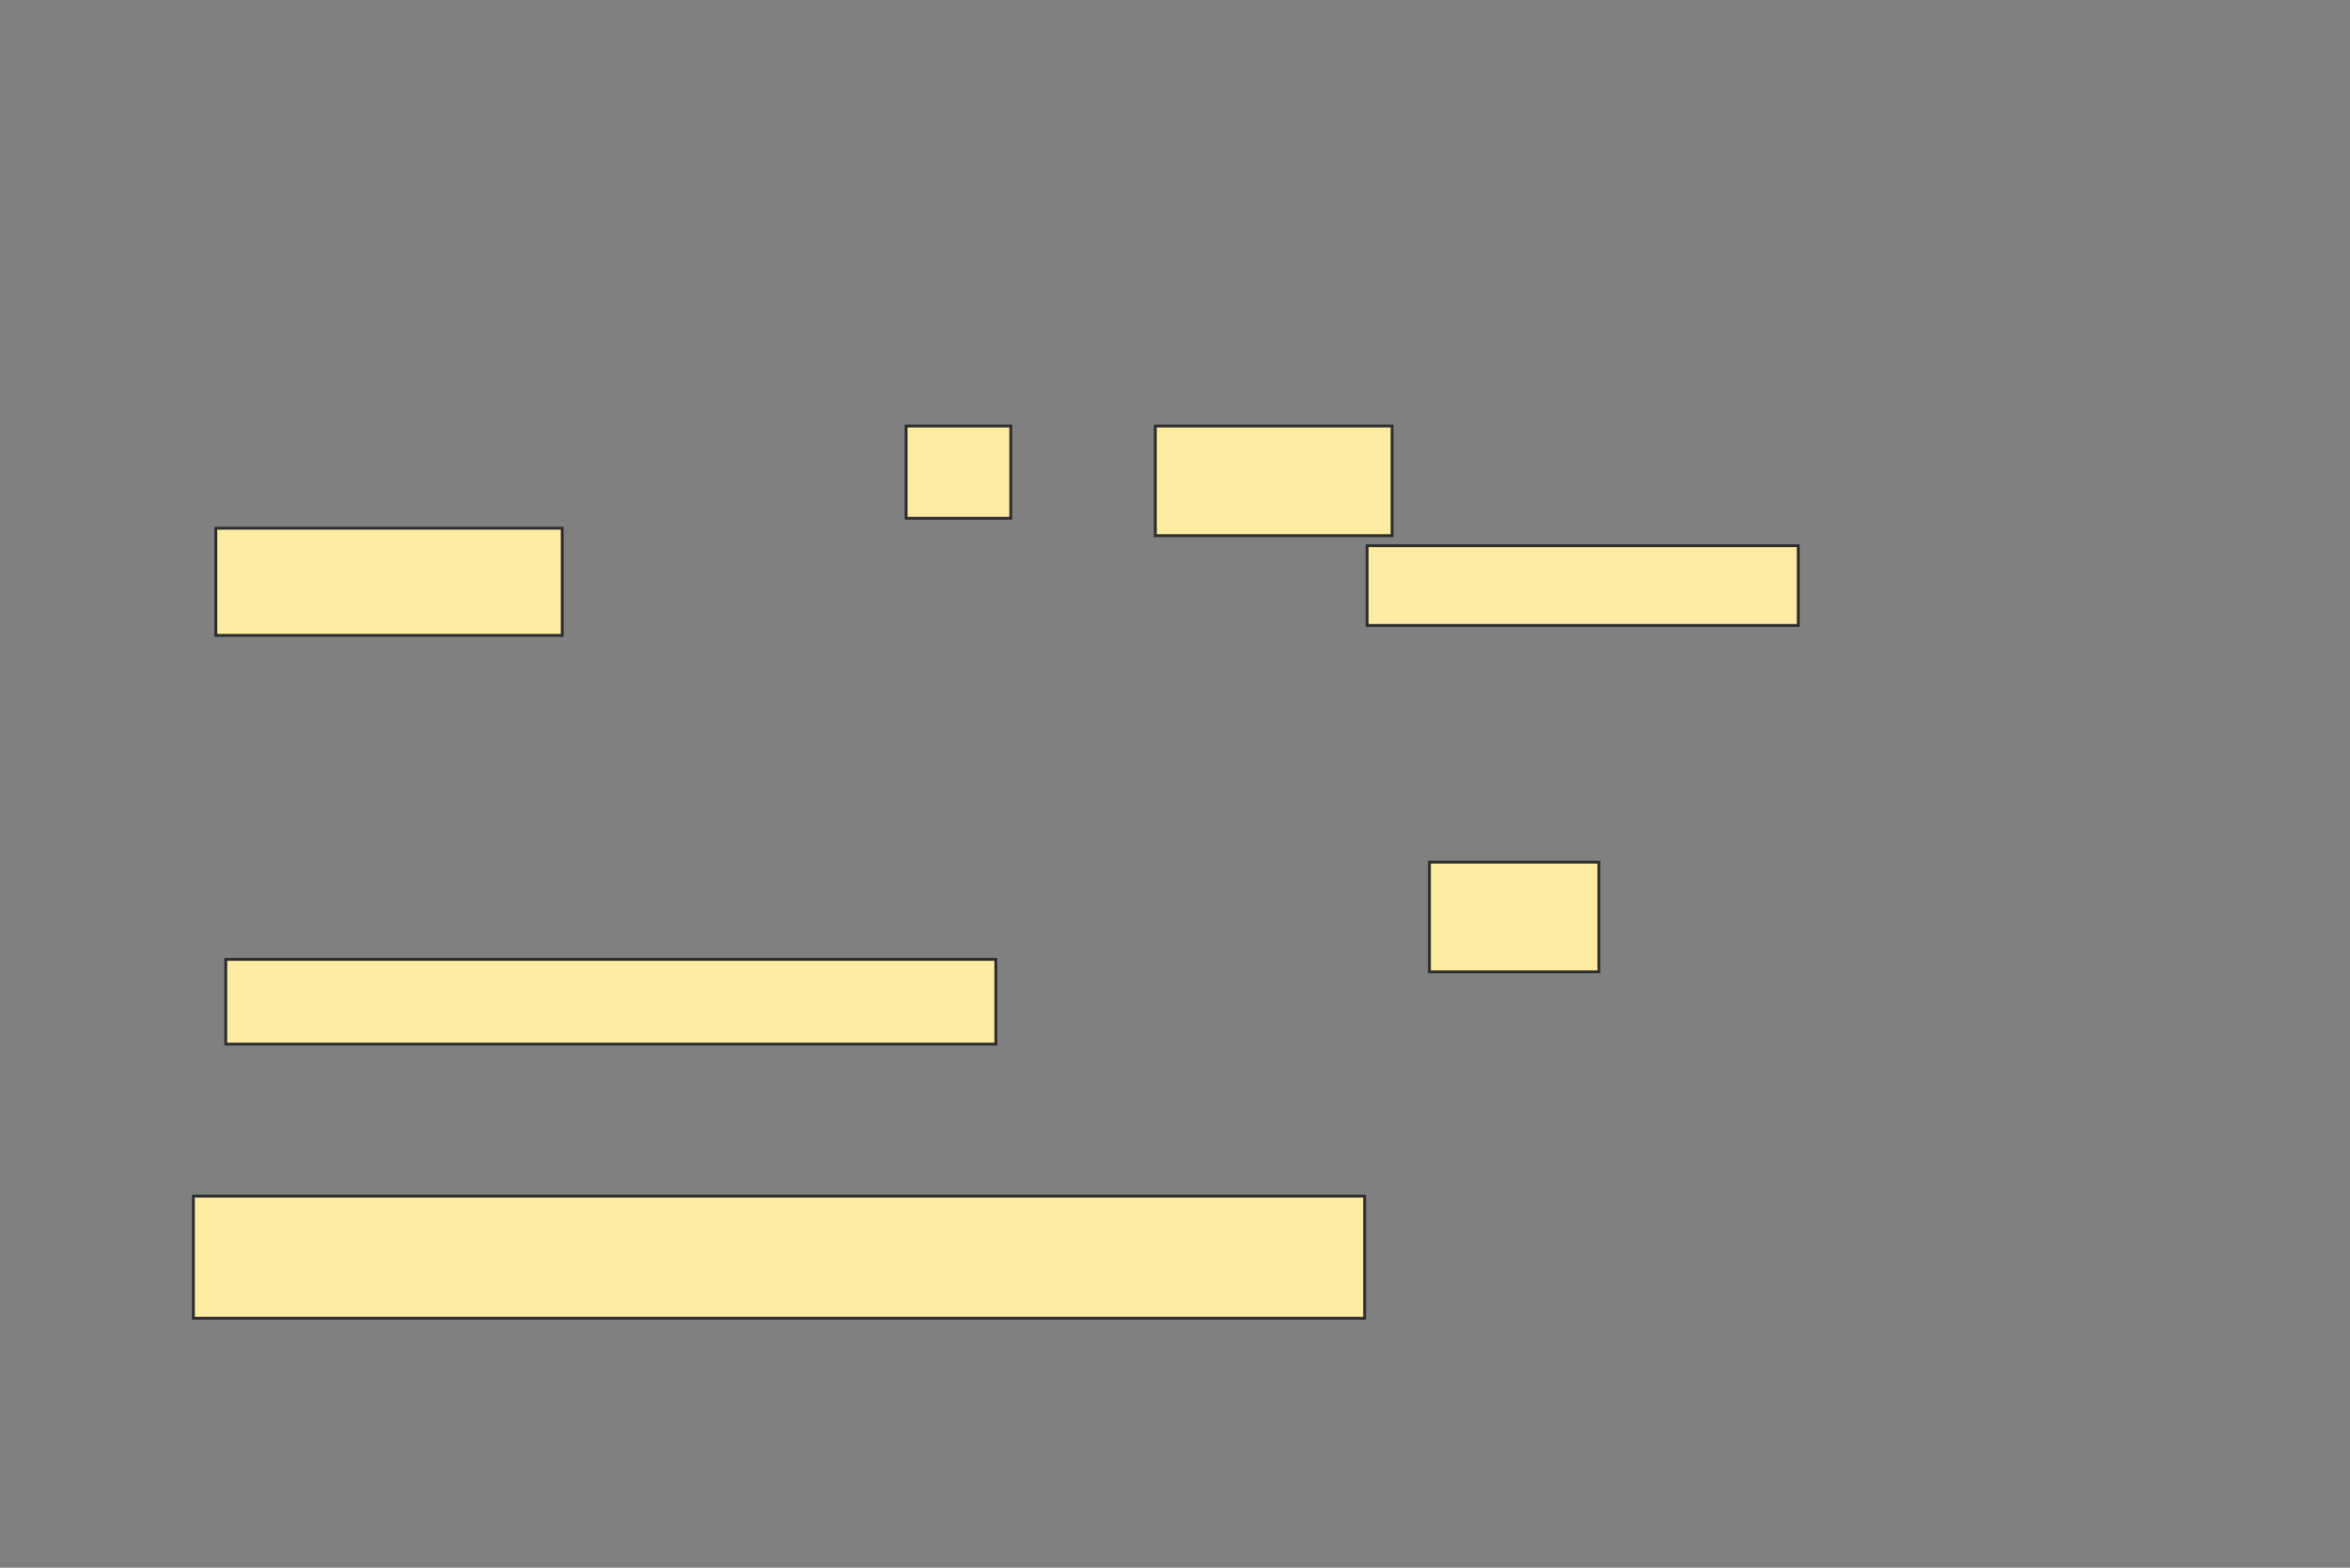 <svg xmlns="http://www.w3.org/2000/svg" width="820" height="547">
 <rect width="100%" height="100%" fill="#808080" stroke="none"/>
 <!-- Created with Image Occlusion Enhanced -->
 <g>
  <title>Labels</title>
 </g>
 <g>
  <title>Masks</title>
  <rect id="183606166263446683745e566975463a-oa-1" height="37.391" width="120.87" y="184.304" x="75.304" stroke="#2D2D2D" fill="#FFEBA2"/>
  <rect id="183606166263446683745e566975463a-oa-2" height="27.826" width="150.435" y="190.391" x="477.043" stroke="#2D2D2D" fill="#FFEBA2"/>
  <rect id="183606166263446683745e566975463a-oa-3" height="38.261" width="82.609" y="148.652" x="403.13" stroke="#2D2D2D" fill="#FFEBA2"/>
  <rect id="183606166263446683745e566975463a-oa-4" height="32.174" width="36.522" y="148.652" x="316.174" stroke="#2D2D2D" fill="#FFEBA2"/>
  <rect id="183606166263446683745e566975463a-oa-5" height="38.261" width="59.13" y="300.826" x="498.783" stroke="#2D2D2D" fill="#FFEBA2"/>
  <rect id="183606166263446683745e566975463a-oa-6" height="29.565" width="268.696" y="334.739" x="78.783" stroke="#2D2D2D" fill="#FFEBA2"/>
  <rect id="183606166263446683745e566975463a-oa-7" height="42.609" width="408.696" y="417.348" x="67.478" stroke="#2D2D2D" fill="#FFEBA2"/>
 </g>
</svg>